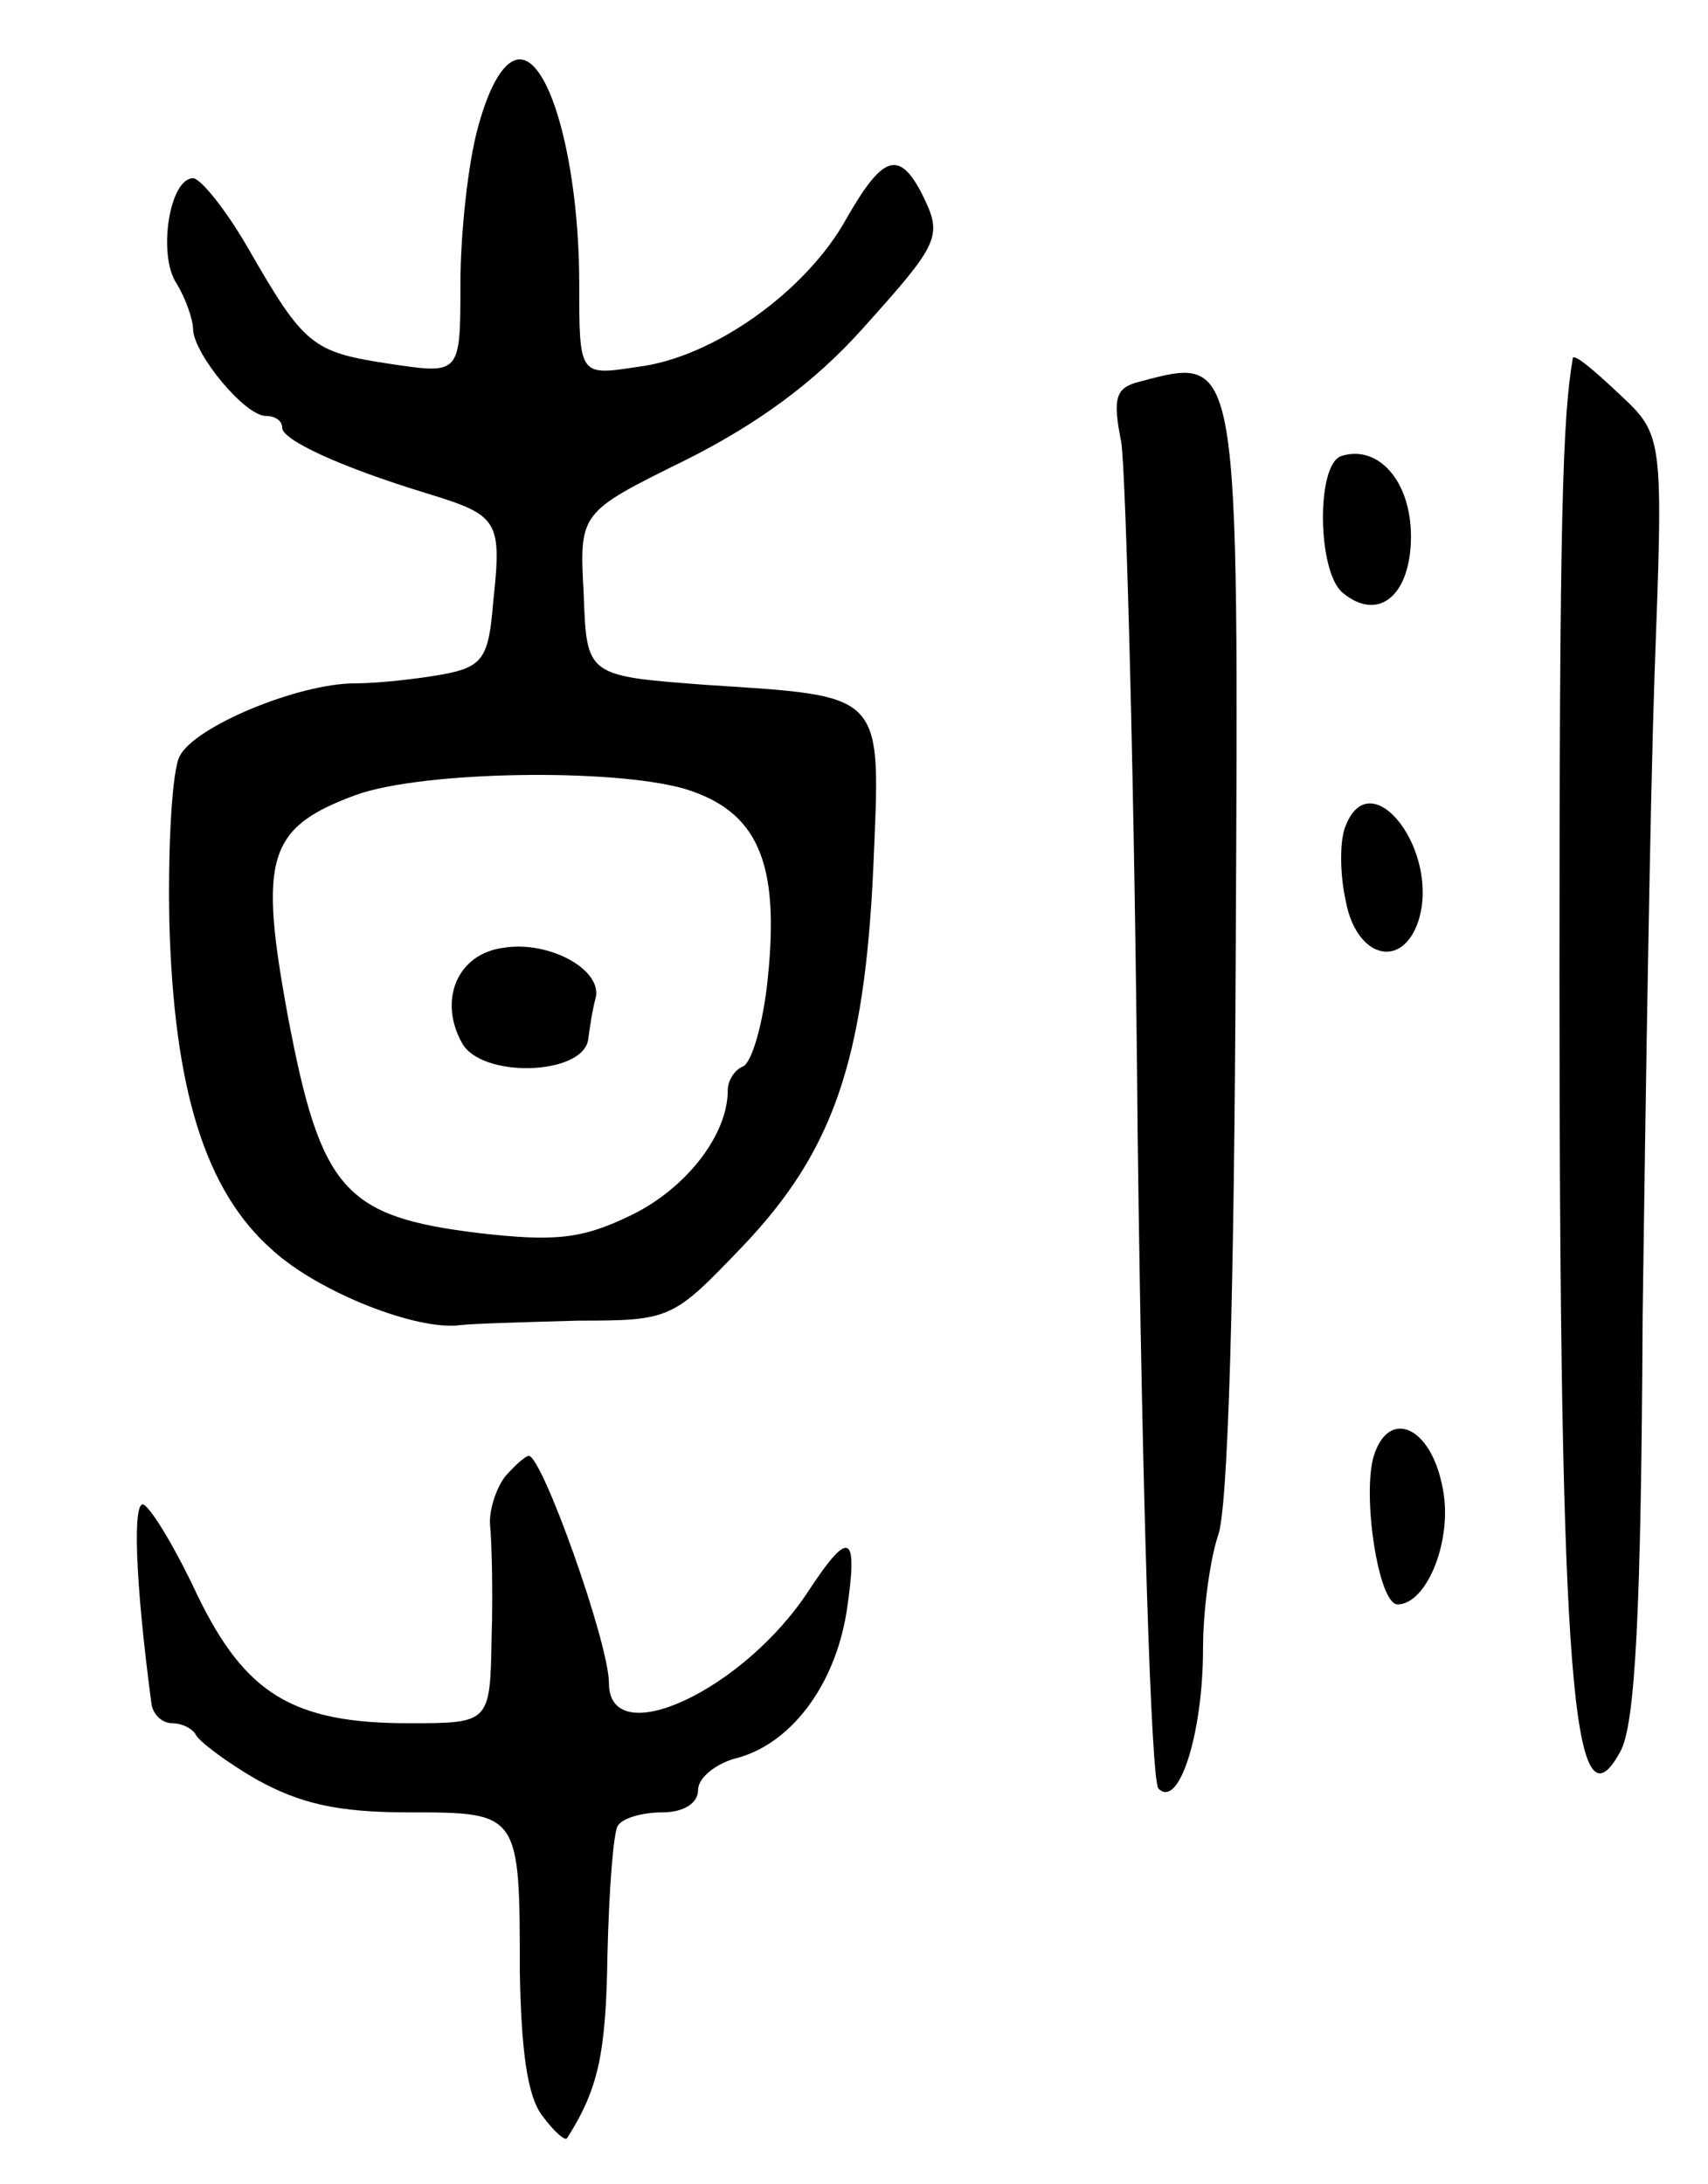 <svg version="1.0" xmlns="http://www.w3.org/2000/svg"
 width="115pt" height="147pt" viewBox="0 0 115 147"
 preserveAspectRatio="xMidYMid meet">
<g transform="translate(0,147) scale(0.1,-0.1)"
fill="#000000" stroke="none">
<path d="M322 1385 c-7 -25 -12 -73 -12 -106 0 -61 0 -61 -47 -54 -53 8 -58
12 -96 78 -15 26 -32 47 -37 47 -16 0 -24 -52 -11 -71 6 -10 11 -24 11 -31 1
-17 35 -58 49 -58 6 0 11 -3 11 -8 0 -8 38 -26 97 -44 49 -15 51 -18 45 -74
-3 -37 -7 -43 -34 -48 -17 -3 -43 -6 -59 -6 -38 0 -108 -29 -118 -49 -5 -9 -8
-59 -7 -111 3 -113 24 -182 70 -222 31 -28 97 -54 126 -50 8 1 44 2 79 3 63 0
64 1 111 50 61 64 82 125 88 255 5 119 9 115 -113 123 -80 6 -80 6 -82 61 -3
55 -3 55 68 90 48 24 87 52 120 89 53 59 54 62 39 92 -15 28 -26 24 -50 -18
-27 -49 -90 -94 -141 -100 -39 -6 -39 -6 -39 56 0 79 -19 151 -40 151 -10 0
-20 -16 -28 -45z m139 -446 c49 -15 64 -49 56 -127 -3 -31 -11 -58 -17 -60 -5
-2 -10 -9 -10 -16 0 -30 -28 -66 -65 -84 -33 -16 -51 -18 -103 -12 -90 11
-106 29 -128 145 -20 108 -14 128 46 150 45 16 172 18 221 4z"/>
<path d="M339 832 c-31 -4 -44 -35 -28 -64 13 -24 81 -22 85 2 1 8 3 21 5 28
5 19 -31 39 -62 34z"/>
<path d="M1059 1229 c-7 -40 -9 -109 -9 -414 0 -476 9 -583 41 -524 10 18 14
93 15 294 2 149 5 342 8 431 6 161 6 161 -24 189 -17 16 -30 27 -31 24z"/>
<path d="M767 1213 c-16 -4 -18 -11 -12 -41 3 -21 9 -230 11 -467 3 -239 9
-434 14 -439 14 -14 30 38 30 94 0 27 5 61 10 76 7 17 11 167 12 390 2 409 3
405 -65 387z"/>
<path d="M903 1163 c-17 -6 -16 -78 1 -92 24 -20 46 -2 46 38 0 37 -22 62 -47
54z"/>
<path d="M906 914 c-4 -9 -4 -32 0 -50 7 -39 38 -47 49 -14 15 47 -32 108 -49
64z"/>
<path d="M925 490 c-8 -26 3 -100 16 -100 20 0 38 45 30 80 -8 40 -36 52 -46
20z"/>
<path d="M340 476 c-6 -8 -11 -23 -10 -33 1 -10 2 -44 1 -75 -1 -58 -1 -58
-56 -58 -78 0 -110 20 -142 86 -14 30 -30 57 -36 61 -8 5 -6 -52 5 -134 1 -7
7 -13 14 -13 7 0 14 -4 16 -8 2 -4 20 -18 41 -30 29 -16 54 -22 102 -22 75 0
75 0 75 -108 1 -52 5 -83 15 -96 8 -11 16 -18 17 -15 21 33 26 57 27 123 1 43
4 83 7 87 3 5 16 9 30 9 14 0 24 6 24 15 0 8 11 17 24 21 38 9 68 49 76 99 8
53 2 56 -25 15 -44 -68 -135 -110 -135 -63 0 27 -45 153 -54 153 -2 0 -9 -6
-16 -14z"/>
</g>
</svg>
